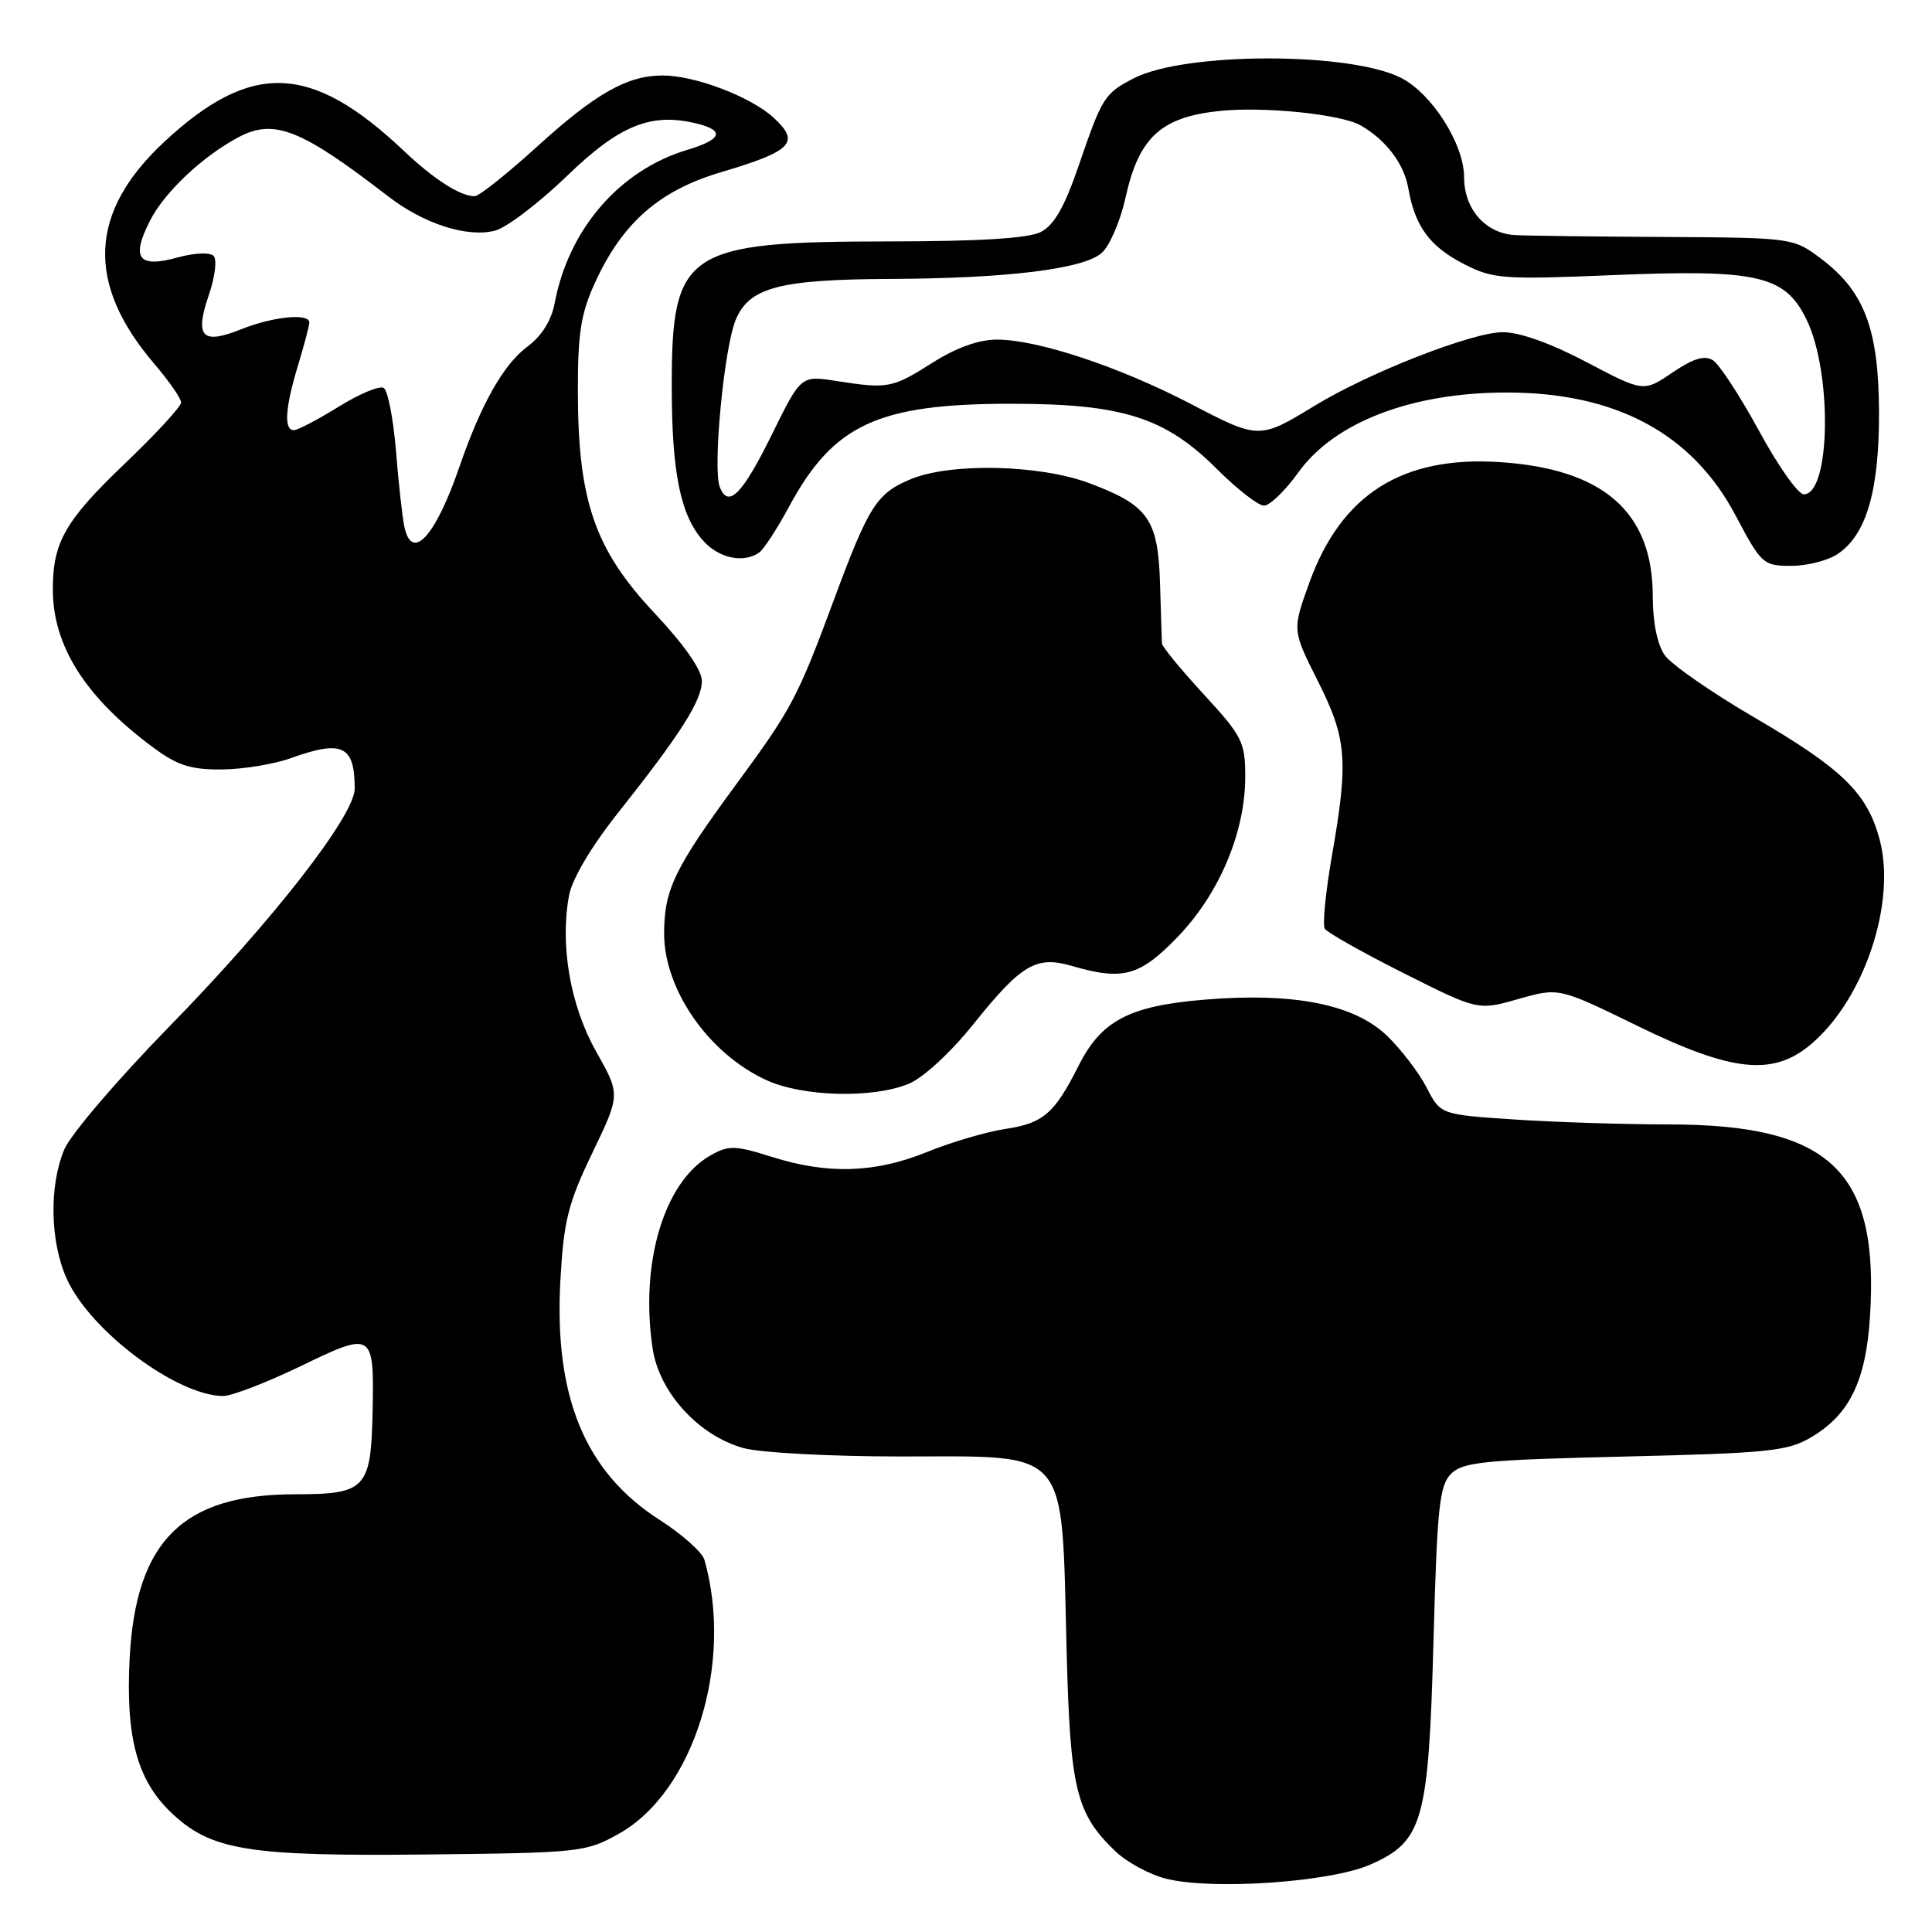<?xml version="1.0" encoding="UTF-8" standalone="no"?>
<!DOCTYPE svg PUBLIC "-//W3C//DTD SVG 1.1//EN" "http://www.w3.org/Graphics/SVG/1.1/DTD/svg11.dtd" >
<svg xmlns="http://www.w3.org/2000/svg" xmlns:xlink="http://www.w3.org/1999/xlink" version="1.1" viewBox="0 0 256 256">
 <g >
 <path fill="currentColor"
d=" M 181.59 247.06 C 188.57 243.98 189.29 241.39 189.95 217.28 C 190.43 199.68 190.73 196.83 192.28 195.28 C 193.85 193.72 196.68 193.44 215.28 193.00 C 234.29 192.55 236.86 192.29 239.96 190.46 C 245.05 187.48 247.24 183.01 247.78 174.49 C 249.02 155.18 242.56 149.01 221.12 148.99 C 215.28 148.99 206.09 148.70 200.69 148.34 C 190.88 147.69 190.88 147.69 189.03 144.10 C 188.01 142.12 185.64 139.03 183.77 137.23 C 179.42 133.06 171.42 131.48 159.59 132.46 C 149.62 133.29 145.93 135.23 142.92 141.21 C 139.73 147.55 138.24 148.84 133.22 149.59 C 130.71 149.97 126.05 151.34 122.85 152.64 C 115.96 155.44 109.70 155.64 102.26 153.29 C 97.41 151.76 96.55 151.74 94.19 153.07 C 88.01 156.53 84.77 167.31 86.48 178.70 C 87.35 184.50 92.58 190.24 98.52 191.88 C 100.71 192.49 110.04 192.99 119.25 192.99 C 142.00 193.00 140.62 191.41 141.33 218.60 C 141.80 237.14 142.57 240.30 147.82 245.33 C 149.32 246.76 152.33 248.39 154.52 248.94 C 160.68 250.48 176.30 249.40 181.59 247.06 Z  M 82.00 242.98 C 91.92 237.43 97.24 220.42 93.34 206.68 C 93.05 205.68 90.38 203.30 87.40 201.39 C 77.52 195.07 73.38 185.06 74.26 169.56 C 74.70 161.75 75.28 159.43 78.49 152.76 C 82.21 145.03 82.21 145.03 78.99 139.33 C 75.56 133.24 74.17 125.23 75.41 118.61 C 75.82 116.45 78.37 112.14 81.85 107.76 C 90.21 97.22 93.00 92.83 93.00 90.23 C 93.00 88.77 90.67 85.44 86.70 81.21 C 78.83 72.83 76.60 66.39 76.57 52.00 C 76.55 44.22 76.96 41.59 78.82 37.50 C 82.44 29.56 87.33 25.25 95.50 22.83 C 104.94 20.03 106.06 18.89 102.57 15.65 C 99.53 12.83 92.11 10.00 87.79 10.00 C 83.13 10.00 78.92 12.38 71.22 19.38 C 67.21 23.02 63.47 26.00 62.90 26.00 C 60.98 26.00 57.52 23.78 53.50 19.98 C 41.23 8.36 33.28 8.07 21.75 18.81 C 11.76 28.11 11.35 37.58 20.47 48.24 C 22.41 50.51 24.00 52.80 24.00 53.33 C 24.00 53.86 20.66 57.50 16.57 61.40 C 8.63 68.99 7.00 71.83 7.00 78.10 C 7.00 85.62 11.35 92.45 20.40 99.12 C 23.53 101.43 25.31 101.99 29.40 101.96 C 32.21 101.93 36.30 101.26 38.50 100.47 C 45.36 98.00 47.00 98.78 47.00 104.50 C 47.00 108.07 36.05 122.11 22.35 136.11 C 15.57 143.05 9.33 150.35 8.51 152.33 C 6.48 157.17 6.64 164.61 8.87 169.50 C 12.00 176.38 23.40 184.91 29.55 184.98 C 30.68 184.99 35.31 183.21 39.84 181.02 C 49.46 176.37 49.58 176.44 49.37 187.10 C 49.16 197.26 48.47 198.00 39.12 198.00 C 24.22 198.00 18.00 204.16 17.18 219.72 C 16.64 230.09 18.14 235.77 22.54 240.04 C 27.85 245.18 32.62 245.98 56.50 245.73 C 76.88 245.51 77.63 245.43 82.00 242.98 Z  M 120.43 143.60 C 122.37 142.78 125.98 139.45 128.97 135.72 C 135.33 127.78 137.30 126.62 141.99 127.98 C 148.80 129.97 151.02 129.36 156.06 124.13 C 161.56 118.43 165.00 110.27 165.00 102.95 C 165.00 98.32 164.63 97.58 159.50 92.00 C 156.47 88.71 153.98 85.68 153.96 85.26 C 153.94 84.84 153.83 81.28 153.71 77.35 C 153.46 68.79 152.16 66.95 144.33 64.02 C 137.72 61.55 125.93 61.29 120.64 63.51 C 116.16 65.38 115.11 67.04 110.49 79.50 C 105.68 92.47 104.93 93.90 97.50 104.00 C 89.38 115.04 88.00 117.90 88.00 123.70 C 88.01 131.14 93.88 139.58 101.50 143.10 C 106.33 145.34 115.67 145.58 120.43 143.60 Z  M 239.94 138.39 C 247.00 132.46 251.31 119.58 249.05 111.20 C 247.41 105.08 244.11 101.87 232.58 95.14 C 226.85 91.80 221.44 88.04 220.58 86.81 C 219.60 85.41 219.00 82.44 219.00 79.01 C 219.00 67.84 212.45 62.11 198.68 61.23 C 185.80 60.40 177.74 65.51 173.52 77.14 C 171.22 83.49 171.22 83.49 174.61 90.22 C 178.47 97.89 178.70 100.72 176.48 113.44 C 175.65 118.22 175.22 122.55 175.54 123.06 C 175.85 123.56 180.54 126.21 185.97 128.94 C 195.84 133.90 195.84 133.90 201.20 132.37 C 206.56 130.85 206.56 130.85 216.94 135.92 C 229.47 142.05 234.91 142.63 239.94 138.39 Z  M 243.45 73.44 C 247.28 70.93 249.00 65.10 248.98 54.73 C 248.95 43.71 247.09 38.69 241.43 34.38 C 237.63 31.50 237.63 31.50 220.57 31.40 C 211.18 31.35 202.26 31.24 200.75 31.15 C 196.83 30.93 194.00 27.71 194.00 23.48 C 194.00 19.13 189.78 12.45 185.68 10.34 C 178.95 6.86 157.00 6.88 150.24 10.37 C 146.33 12.40 146.06 12.83 142.92 21.98 C 141.06 27.41 139.67 29.84 137.92 30.74 C 136.27 31.58 129.84 31.98 117.77 31.99 C 90.83 32.01 89.00 33.23 89.01 51.20 C 89.01 62.72 90.19 68.42 93.27 71.75 C 95.34 73.99 98.52 74.64 100.58 73.23 C 101.17 72.83 102.95 70.11 104.53 67.18 C 110.43 56.23 116.30 53.50 134.00 53.50 C 148.72 53.50 154.40 55.30 161.24 62.14 C 163.91 64.81 166.72 67.00 167.49 67.00 C 168.25 67.00 170.31 65.01 172.06 62.57 C 176.81 55.95 187.05 52.02 199.57 52.01 C 214.10 51.99 224.24 57.43 229.99 68.33 C 233.37 74.72 233.64 74.97 237.29 74.98 C 239.37 74.99 242.14 74.30 243.45 73.44 Z  M 53.57 69.75 C 53.31 68.51 52.81 64.02 52.47 59.76 C 52.12 55.50 51.39 51.74 50.84 51.40 C 50.30 51.07 47.61 52.19 44.86 53.90 C 42.11 55.60 39.45 57.00 38.93 57.00 C 37.59 57.00 37.78 54.04 39.49 48.41 C 40.31 45.71 40.98 43.16 40.99 42.75 C 41.01 41.46 36.22 41.93 31.95 43.63 C 26.77 45.71 25.77 44.66 27.66 39.13 C 28.49 36.69 28.78 34.38 28.30 33.90 C 27.82 33.42 25.74 33.51 23.60 34.10 C 18.32 35.56 17.32 34.25 19.88 29.23 C 21.82 25.43 26.92 20.64 31.68 18.14 C 36.34 15.70 39.93 17.13 51.41 26.00 C 56.15 29.66 61.86 31.50 65.57 30.57 C 67.08 30.19 71.36 26.95 75.08 23.36 C 82.14 16.53 86.32 14.86 92.44 16.40 C 96.08 17.31 95.61 18.50 91.06 19.86 C 82.09 22.55 75.33 30.37 73.49 40.20 C 73.06 42.47 71.77 44.53 69.92 45.90 C 66.72 48.27 63.75 53.52 60.86 61.90 C 57.67 71.16 54.56 74.52 53.57 69.75 Z  M 95.37 64.52 C 94.42 62.04 95.94 46.07 97.49 42.37 C 99.28 38.08 103.29 37.02 118.00 36.96 C 133.50 36.89 143.63 35.64 146.00 33.50 C 147.05 32.55 148.47 29.24 149.15 26.14 C 150.91 18.20 153.84 15.51 161.62 14.70 C 167.46 14.09 177.66 15.13 180.26 16.60 C 183.61 18.49 186.03 21.67 186.60 24.91 C 187.49 30.03 189.45 32.68 194.08 35.04 C 197.85 36.96 199.21 37.06 213.81 36.45 C 232.92 35.66 236.52 36.49 239.37 42.33 C 242.81 49.37 242.56 65.50 239.01 65.50 C 238.26 65.50 235.59 61.72 233.08 57.09 C 230.56 52.47 227.81 48.25 226.96 47.73 C 225.85 47.04 224.36 47.50 221.60 49.37 C 217.78 51.96 217.78 51.96 210.22 47.98 C 205.43 45.46 201.36 44.01 199.08 44.02 C 195.03 44.04 181.36 49.39 174.24 53.74 C 166.88 58.23 166.81 58.23 157.82 53.54 C 148.32 48.59 137.50 45.00 132.09 45.00 C 129.68 45.00 126.70 46.07 123.55 48.07 C 118.24 51.44 117.66 51.55 110.81 50.48 C 106.13 49.75 106.13 49.75 102.29 57.55 C 98.36 65.54 96.48 67.42 95.37 64.52 Z "/>
</g>
</svg>
